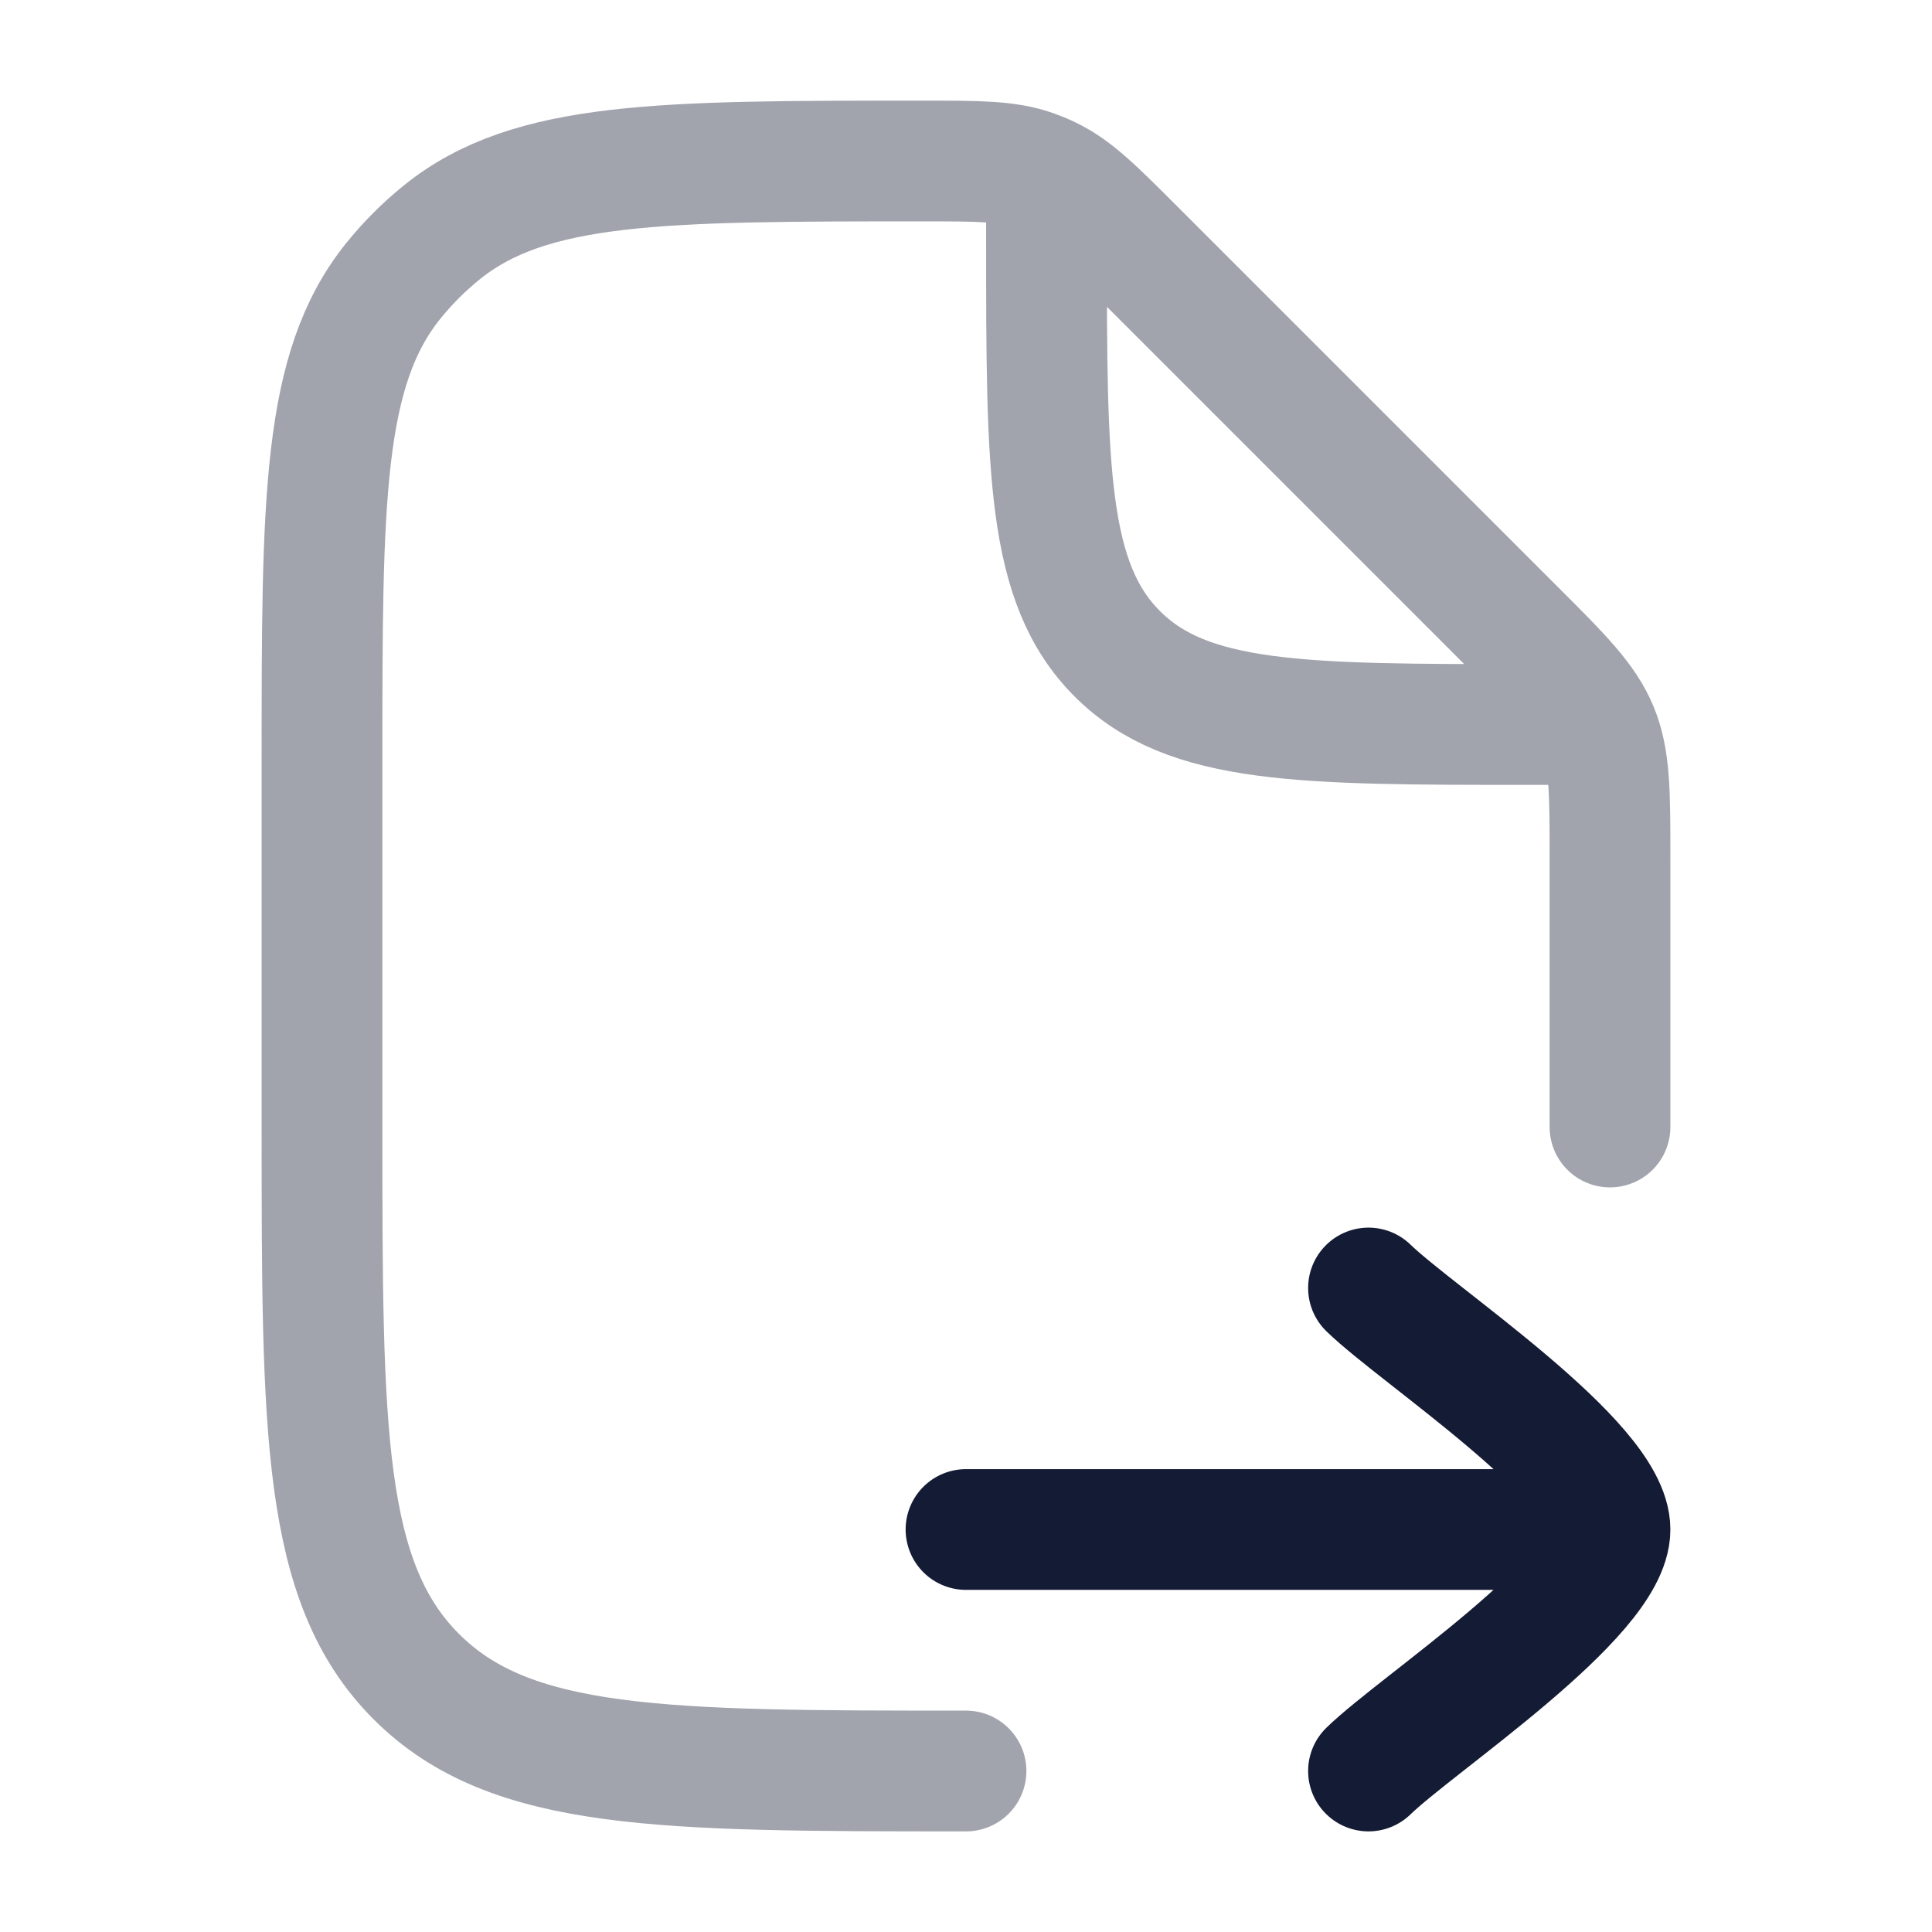 <svg width="24" height="24" viewBox="0 0 24 24" fill="none" xmlns="http://www.w3.org/2000/svg">
<path opacity="0.4" d="M20 14V10.657C20 9.839 20 9.431 19.848 9.063C19.695 8.696 19.407 8.406 18.828 7.828L14.092 3.092C13.593 2.593 13.344 2.344 13.034 2.196C12.97 2.165 12.904 2.138 12.837 2.114C12.514 2 12.161 2 11.456 2C8.211 2 6.588 2 5.489 2.886C5.267 3.065 5.065 3.267 4.886 3.489C4 4.588 4 6.211 4 9.456V14C4 17.771 4 19.657 5.172 20.828C6.343 22 8.229 22 12 22M13 2.5V3C13 5.828 13 7.243 13.879 8.121C14.757 9 16.172 9 19 9H19.5" stroke="#141B34" stroke-width="1.5" stroke-linecap="round" stroke-linejoin="round"/>
<path d="M17 22C17.607 21.41 20 19.84 20 19C20 18.16 17.607 16.59 17 16M19 19H12" stroke="#141B34" stroke-width="1.5" stroke-linecap="round" stroke-linejoin="round"/>
</svg>
